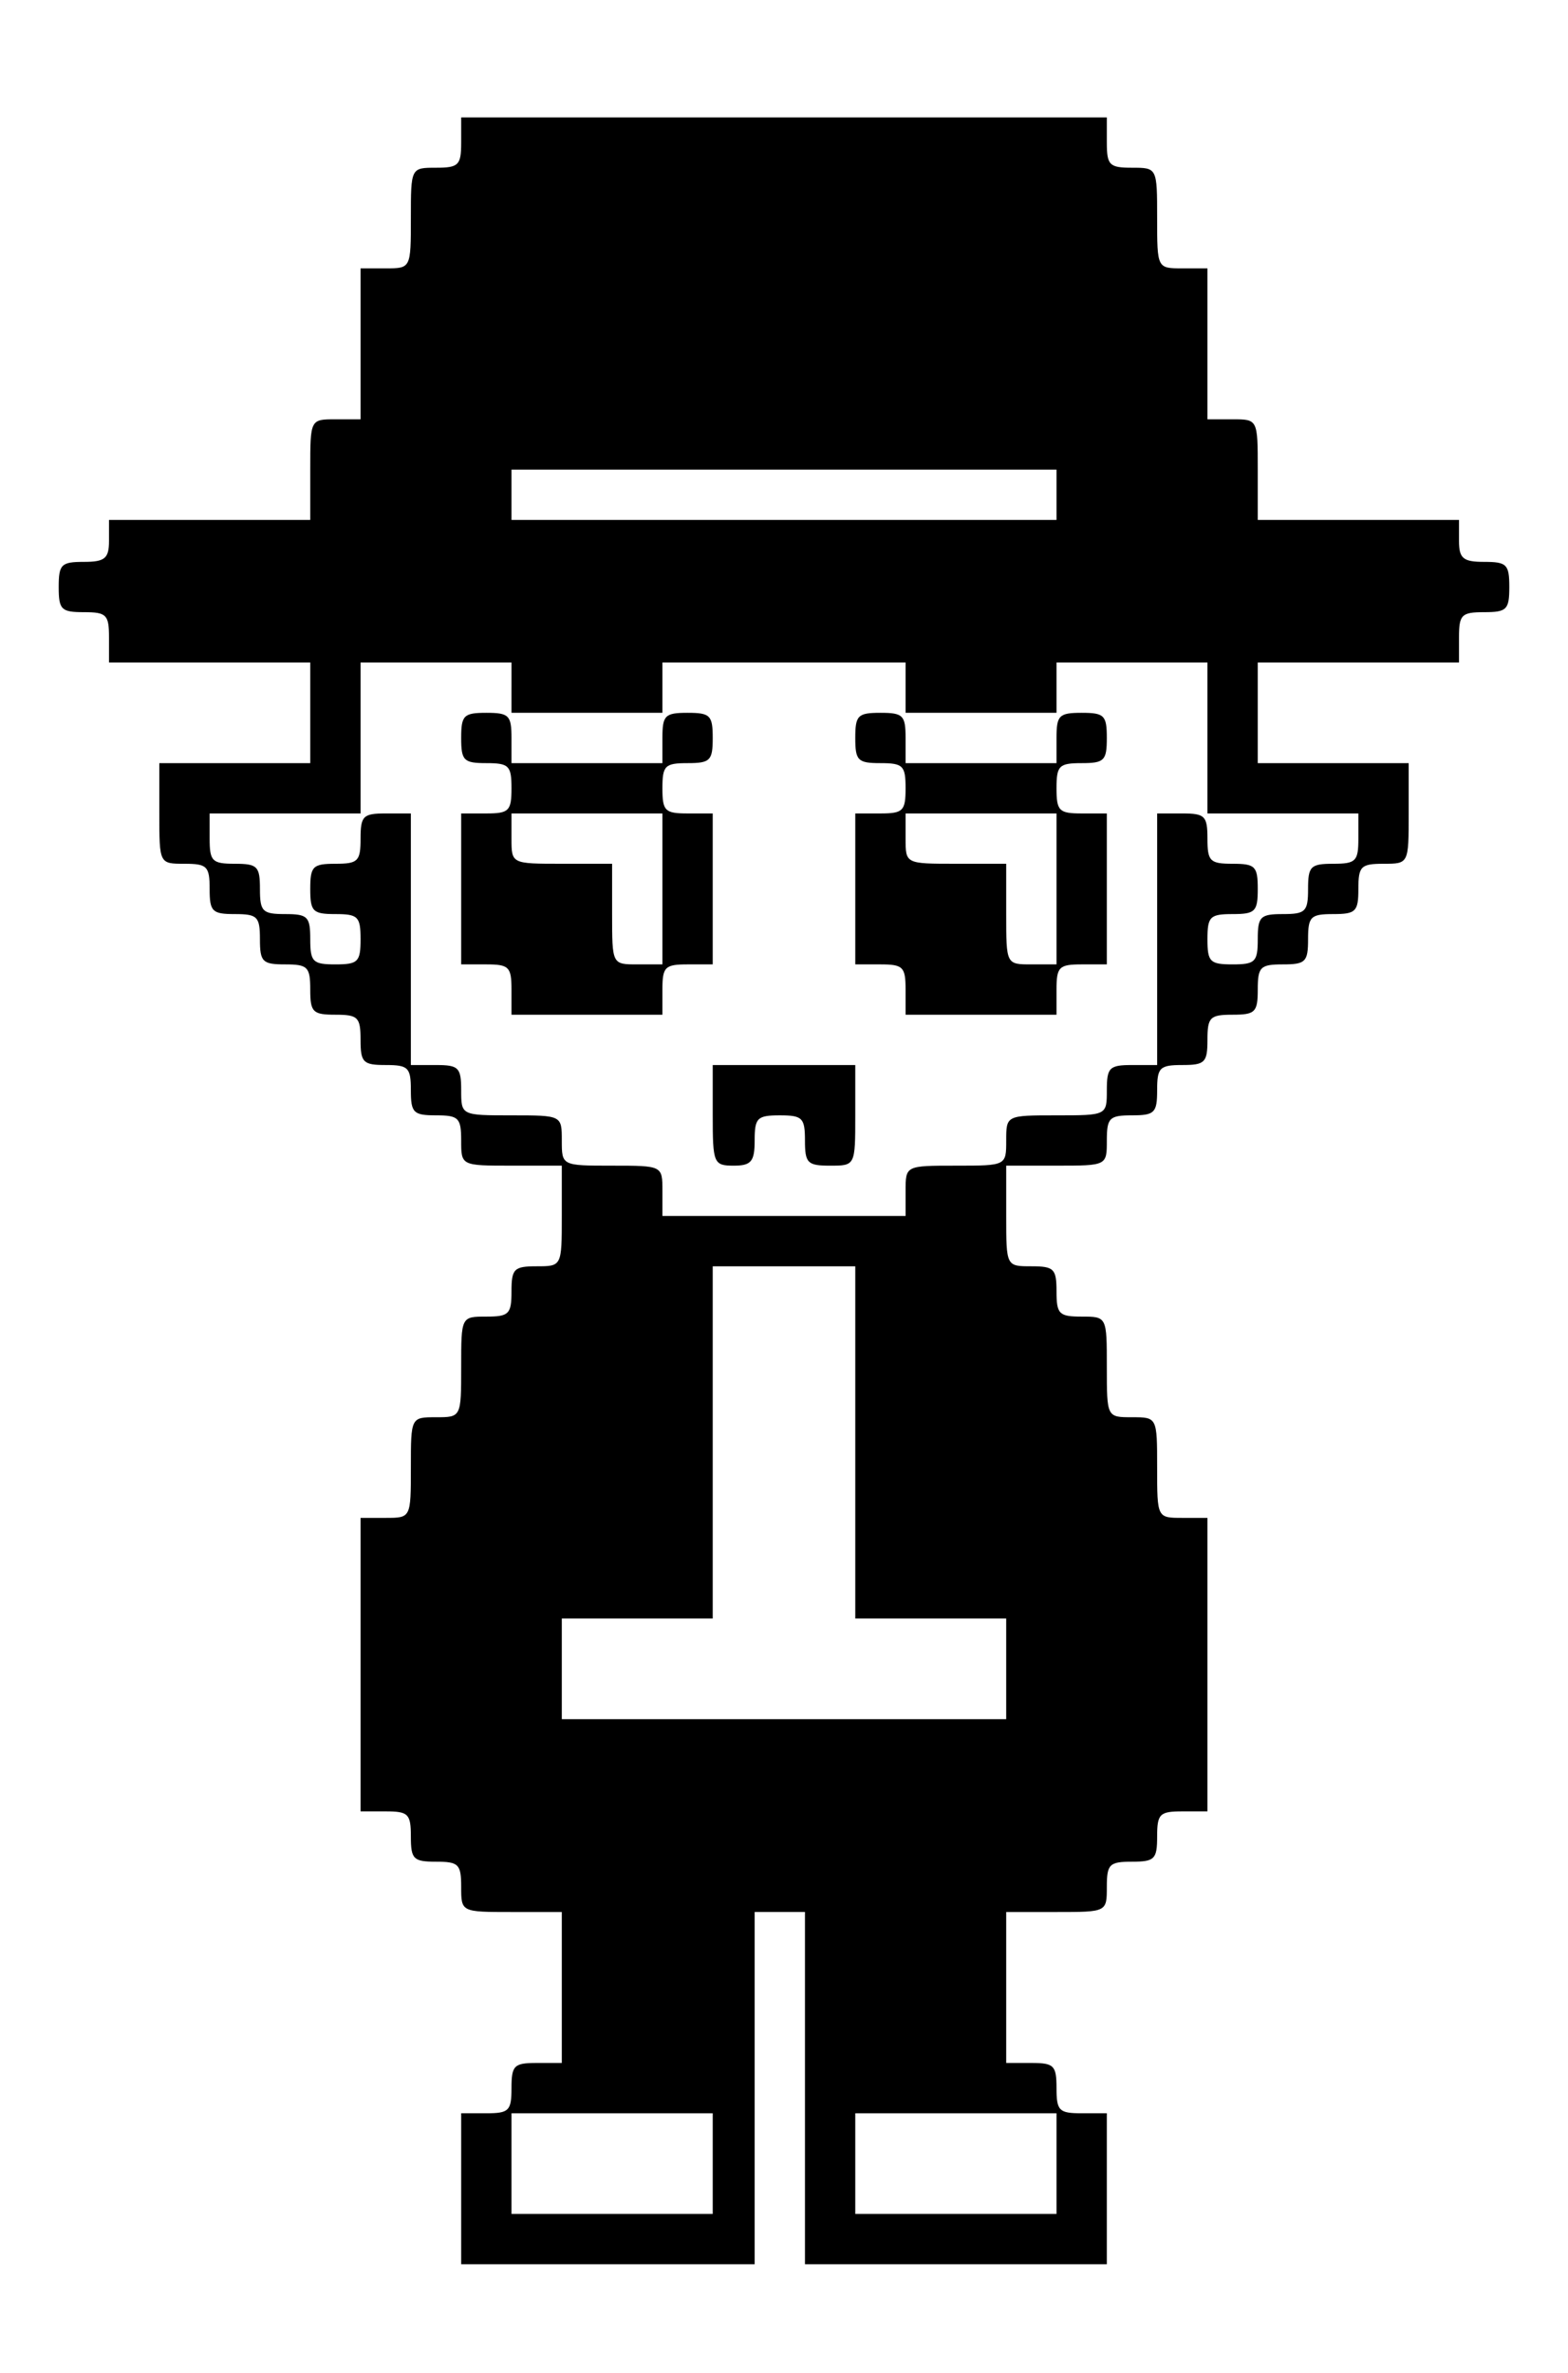 <?xml version="1.0" standalone="no"?>
<!DOCTYPE svg PUBLIC "-//W3C//DTD SVG 20010904//EN"
 "http://www.w3.org/TR/2001/REC-SVG-20010904/DTD/svg10.dtd">
<svg version="1.0" xmlns="http://www.w3.org/2000/svg"
 width="187pt" height="283pt" viewBox="0 0 187 283"
 preserveAspectRatio="xMidYMid meet">
<g transform="translate(0,283) scale(0.1,-0.1)"
fill="#000000" stroke="none">
<path d="M550 2660 c0 -27 -3 -30 -30 -30 -30 0 -30 0 -30 -60 0 -60 0 -60
-30 -60 l-30 0 0 -90 0 -90 -30 0 c-30 0 -30 0 -30 -60 l0 -60 -120 0 -120 0
0 -25 c0 -21 -5 -25 -30 -25 -27 0 -30 -3 -30 -30 0 -27 3 -30 30 -30 27 0 30
-3 30 -30 l0 -30 120 0 120 0 0 -60 0 -60 -90 0 -90 0 0 -60 c0 -60 0 -60 30
-60 27 0 30 -3 30 -30 0 -27 3 -30 30 -30 27 0 30 -3 30 -30 0 -27 3 -30 30
-30 27 0 30 -3 30 -30 0 -27 3 -30 30 -30 27 0 30 -3 30 -30 0 -27 3 -30 30
-30 27 0 30 -3 30 -30 0 -27 3 -30 30 -30 27 0 30 -3 30 -30 0 -30 0 -30 60
-30 l60 0 0 -60 c0 -60 0 -60 -30 -60 -27 0 -30 -3 -30 -30 0 -27 -3 -30 -30
-30 -30 0 -30 0 -30 -60 0 -60 0 -60 -30 -60 -30 0 -30 0 -30 -60 0 -60 0 -60
-30 -60 l-30 0 0 -175 0 -175 30 0 c27 0 30 -3 30 -30 0 -27 3 -30 30 -30 27
0 30 -3 30 -30 0 -30 0 -30 60 -30 l60 0 0 -90 0 -90 -30 0 c-27 0 -30 -3 -30
-30 0 -27 -3 -30 -30 -30 l-30 0 0 -90 0 -90 175 0 175 0 0 210 0 210 30 0 30
0 0 -210 0 -210 180 0 180 0 0 90 0 90 -30 0 c-27 0 -30 3 -30 30 0 27 -3 30
-30 30 l-30 0 0 90 0 90 60 0 c60 0 60 0 60 30 0 27 3 30 30 30 27 0 30 3 30
30 0 27 3 30 30 30 l30 0 0 175 0 175 -30 0 c-30 0 -30 0 -30 60 0 60 0 60
-30 60 -30 0 -30 0 -30 60 0 60 0 60 -30 60 -27 0 -30 3 -30 30 0 27 -3 30
-30 30 -30 0 -30 0 -30 60 l0 60 60 0 c60 0 60 0 60 30 0 27 3 30 30 30 27 0
30 3 30 30 0 27 3 30 30 30 27 0 30 3 30 30 0 27 3 30 30 30 27 0 30 3 30 30
0 27 3 30 30 30 27 0 30 3 30 30 0 27 3 30 30 30 27 0 30 3 30 30 0 27 3 30
30 30 30 0 30 0 30 60 l0 60 -90 0 -90 0 0 60 0 60 120 0 120 0 0 30 c0 27 3
30 30 30 27 0 30 3 30 30 0 27 -3 30 -30 30 -25 0 -30 4 -30 25 l0 25 -120 0
-120 0 0 60 c0 60 0 60 -30 60 l-30 0 0 90 0 90 -30 0 c-30 0 -30 0 -30 60 0
60 0 60 -30 60 -27 0 -30 3 -30 30 l0 30 -385 0 -385 0 0 -30z m710 -420 l0
-30 -325 0 -325 0 0 30 0 30 325 0 325 0 0 -30z m-650 -230 l0 -30 90 0 90 0
0 30 0 30 145 0 145 0 0 -30 0 -30 90 0 90 0 0 30 0 30 90 0 90 0 0 -90 0 -90
90 0 90 0 0 -30 c0 -27 -3 -30 -30 -30 -27 0 -30 -3 -30 -30 0 -27 -3 -30 -30
-30 -27 0 -30 -3 -30 -30 0 -27 -3 -30 -30 -30 -27 0 -30 3 -30 30 0 27 3 30
30 30 27 0 30 3 30 30 0 27 -3 30 -30 30 -27 0 -30 3 -30 30 0 27 -3 30 -30
30 l-30 0 0 -150 0 -150 -30 0 c-27 0 -30 -3 -30 -30 0 -30 0 -30 -60 -30 -60
0 -60 0 -60 -30 0 -30 0 -30 -60 -30 -60 0 -60 0 -60 -30 l0 -30 -145 0 -145
0 0 30 c0 30 0 30 -60 30 -60 0 -60 0 -60 30 0 30 0 30 -60 30 -60 0 -60 0
-60 30 0 27 -3 30 -30 30 l-30 0 0 150 0 150 -30 0 c-27 0 -30 -3 -30 -30 0
-27 -3 -30 -30 -30 -27 0 -30 -3 -30 -30 0 -27 3 -30 30 -30 27 0 30 -3 30
-30 0 -27 -3 -30 -30 -30 -27 0 -30 3 -30 30 0 27 -3 30 -30 30 -27 0 -30 3
-30 30 0 27 -3 30 -30 30 -27 0 -30 3 -30 30 l0 30 90 0 90 0 0 90 0 90 90 0
90 0 0 -30z m410 -900 l0 -210 90 0 90 0 0 -60 0 -60 -265 0 -265 0 0 60 0 60
90 0 90 0 0 210 0 210 85 0 85 0 0 -210z m-170 -860 l0 -60 -120 0 -120 0 0
60 0 60 120 0 120 0 0 -60z m410 0 l0 -60 -120 0 -120 0 0 60 0 60 120 0 120
0 0 -60z"/>
<path d="M550 1950 c0 -27 3 -30 30 -30 27 0 30 -3 30 -30 0 -27 -3 -30 -30
-30 l-30 0 0 -90 0 -90 30 0 c27 0 30 -3 30 -30 l0 -30 90 0 90 0 0 30 c0 27
3 30 30 30 l30 0 0 90 0 90 -30 0 c-27 0 -30 3 -30 30 0 27 3 30 30 30 27 0
30 3 30 30 0 27 -3 30 -30 30 -27 0 -30 -3 -30 -30 l0 -30 -90 0 -90 0 0 30
c0 27 -3 30 -30 30 -27 0 -30 -3 -30 -30z m240 -180 l0 -90 -30 0 c-30 0 -30
0 -30 60 l0 60 -60 0 c-60 0 -60 0 -60 30 l0 30 90 0 90 0 0 -90z"/>
<path d="M1020 1950 c0 -27 3 -30 30 -30 27 0 30 -3 30 -30 0 -27 -3 -30 -30
-30 l-30 0 0 -90 0 -90 30 0 c27 0 30 -3 30 -30 l0 -30 90 0 90 0 0 30 c0 27
3 30 30 30 l30 0 0 90 0 90 -30 0 c-27 0 -30 3 -30 30 0 27 3 30 30 30 27 0
30 3 30 30 0 27 -3 30 -30 30 -27 0 -30 -3 -30 -30 l0 -30 -90 0 -90 0 0 30
c0 27 -3 30 -30 30 -27 0 -30 -3 -30 -30z m240 -180 l0 -90 -30 0 c-30 0 -30
0 -30 60 l0 60 -60 0 c-60 0 -60 0 -60 30 l0 30 90 0 90 0 0 -90z"/>
<path d="M850 1500 c0 -57 1 -60 25 -60 21 0 25 5 25 30 0 27 3 30 30 30 27 0
30 -3 30 -30 0 -27 3 -30 30 -30 30 0 30 0 30 60 l0 60 -85 0 -85 0 0 -60z"/>
</g>
</svg>
